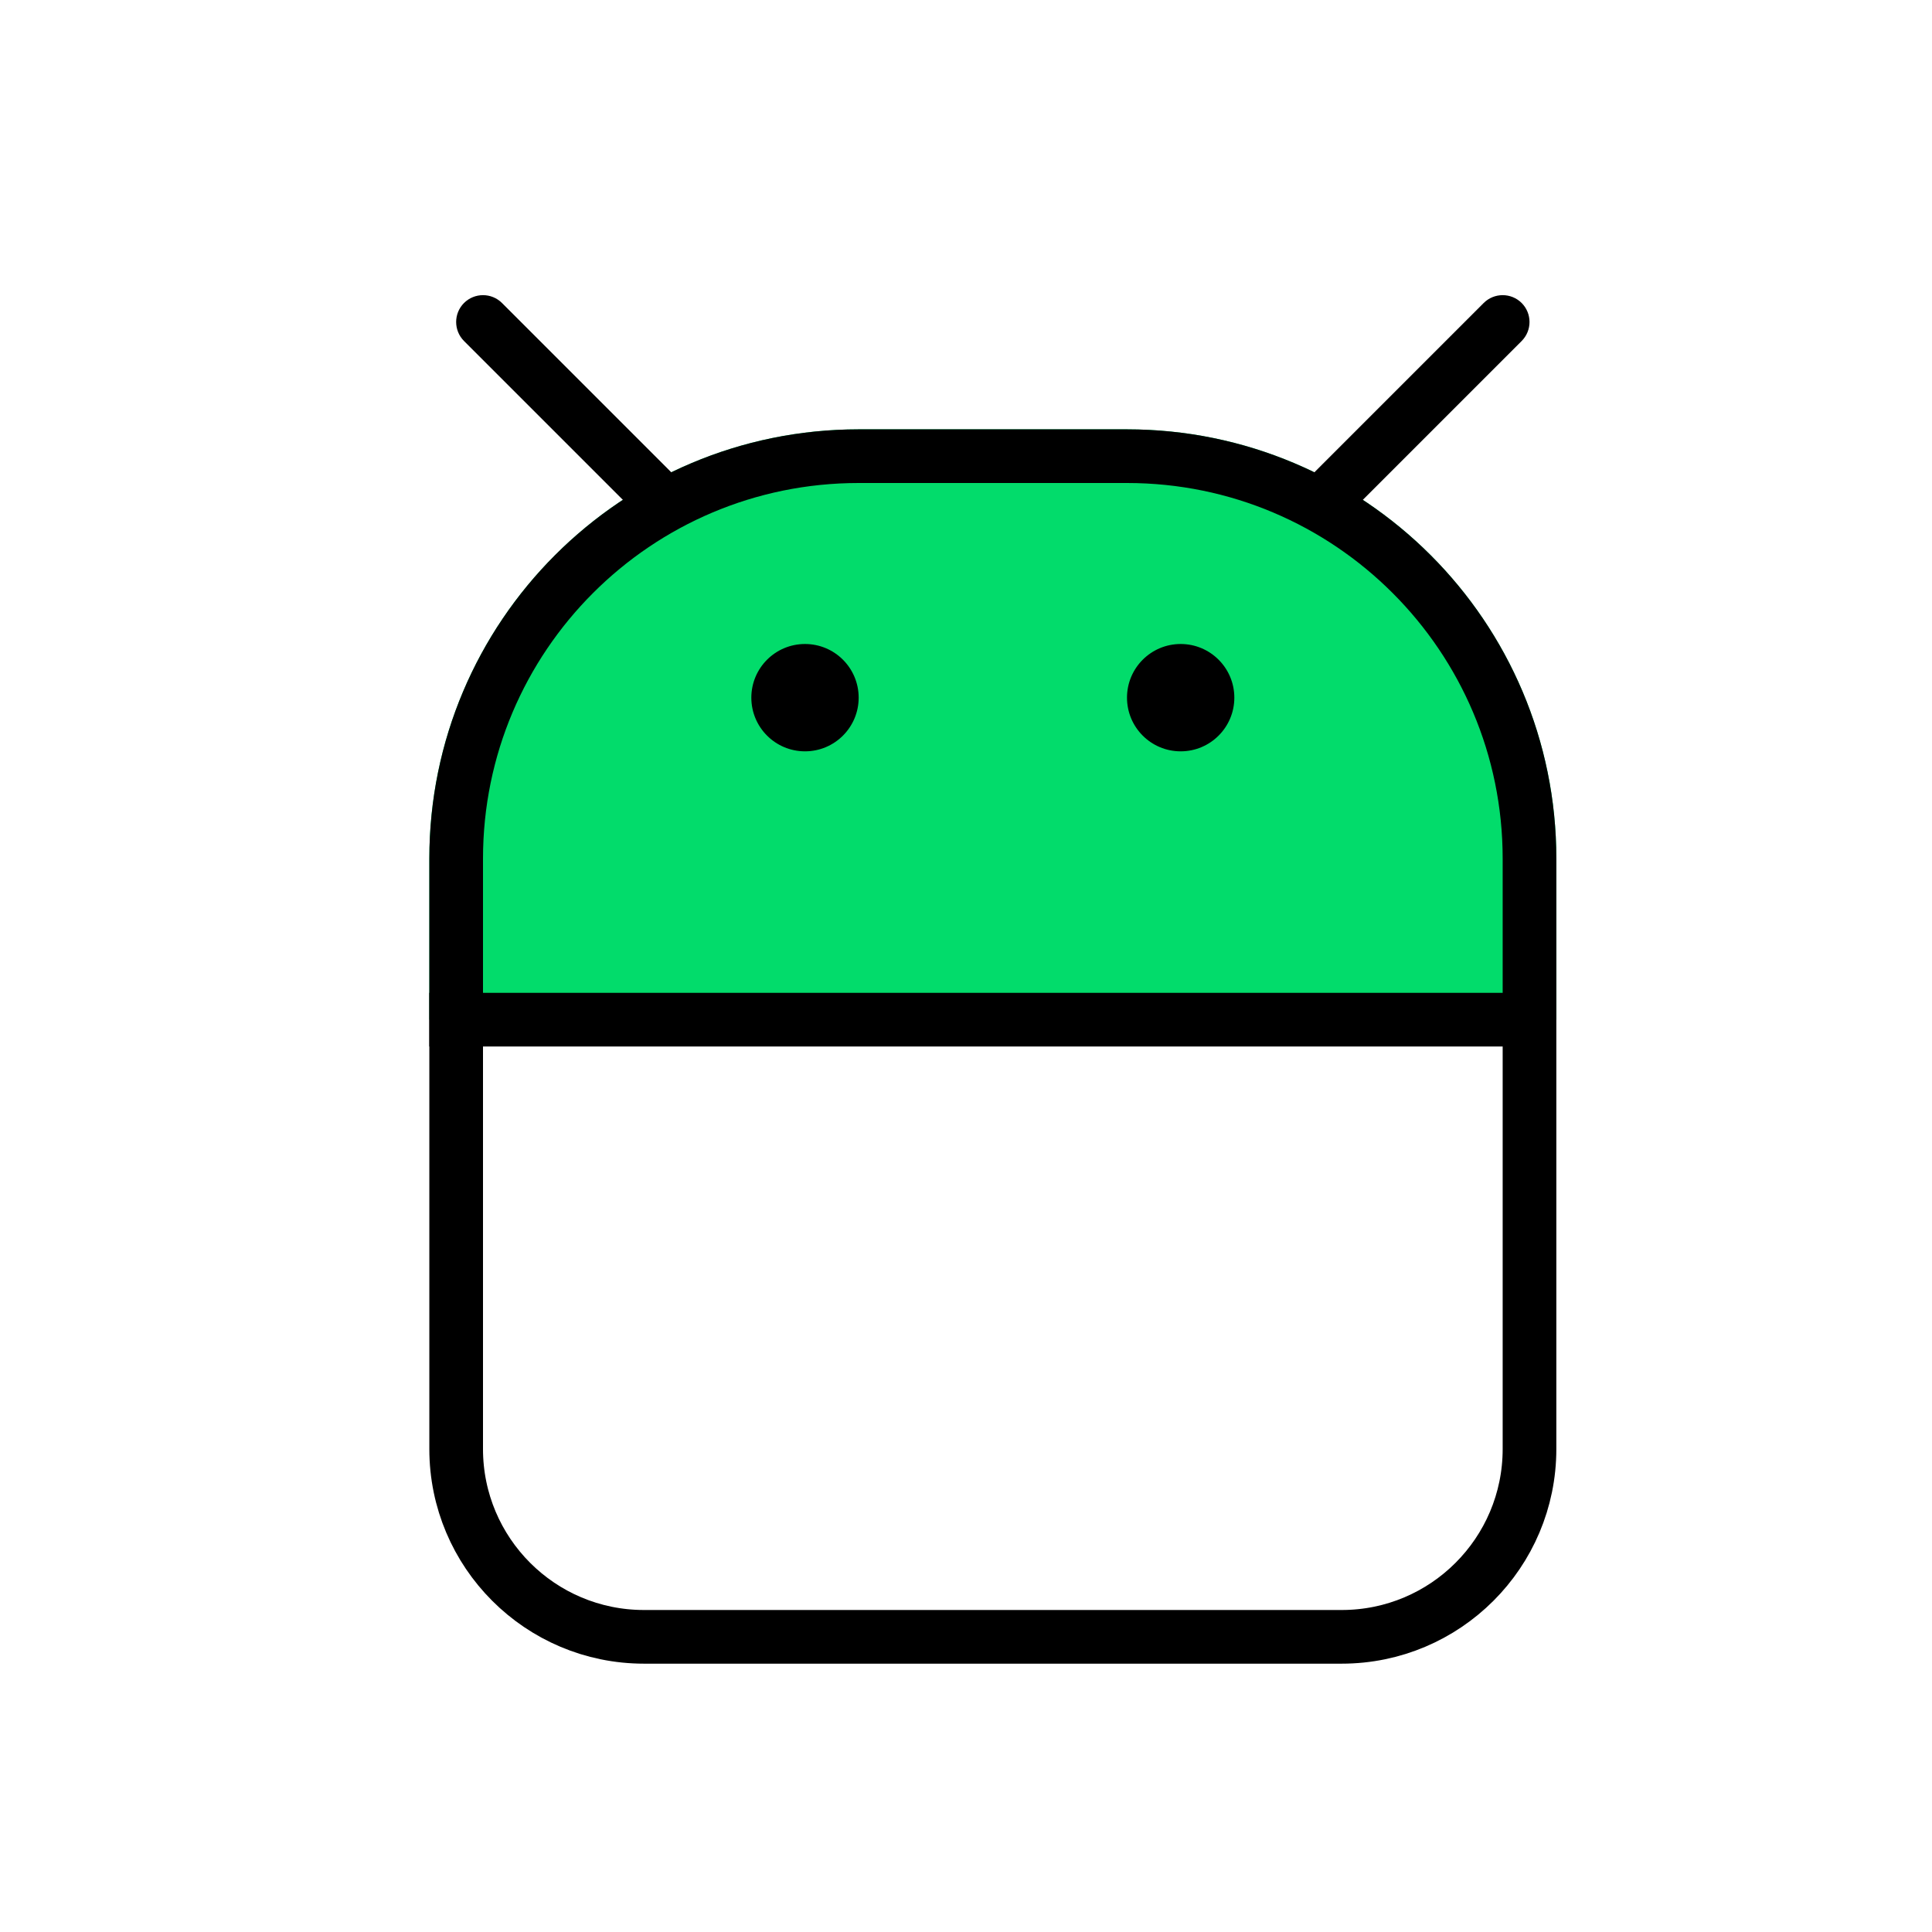 <svg width="36" height="36" viewBox="0 0 36 36" fill="none" xmlns="http://www.w3.org/2000/svg">
<path fill-rule="evenodd" clip-rule="evenodd" d="M29 19H8V16C8 11.582 11.582 8 16 8H21C25.418 8 29 11.582 29 16V19Z" fill="#02DC6B"/>
<path d="M16 8.5H21C25.142 8.5 28.5 11.858 28.5 16V27C28.5 28.933 26.933 30.5 25 30.5H12C10.067 30.5 8.5 28.933 8.5 27V16C8.5 11.858 11.858 8.5 16 8.5Z" stroke="black"/>
<path d="M8 19H28.5" stroke="black"/>
<circle cx="15" cy="13" r="1" fill="black"/>
<circle cx="22" cy="13" r="1" fill="black"/>
<path d="M11.646 9.354L12 9.707L12.707 9L12.354 8.646L11.646 9.354ZM9.354 5.646C9.158 5.451 8.842 5.451 8.646 5.646C8.451 5.842 8.451 6.158 8.646 6.354L9.354 5.646ZM12.354 8.646L9.354 5.646L8.646 6.354L11.646 9.354L12.354 8.646Z" fill="black"/>
<path d="M25.354 9.354L25 9.707L24.293 9L24.646 8.646L25.354 9.354ZM27.646 5.646C27.842 5.451 28.158 5.451 28.354 5.646C28.549 5.842 28.549 6.158 28.354 6.354L27.646 5.646ZM24.646 8.646L27.646 5.646L28.354 6.354L25.354 9.354L24.646 8.646Z" fill="black"/>
</svg>
